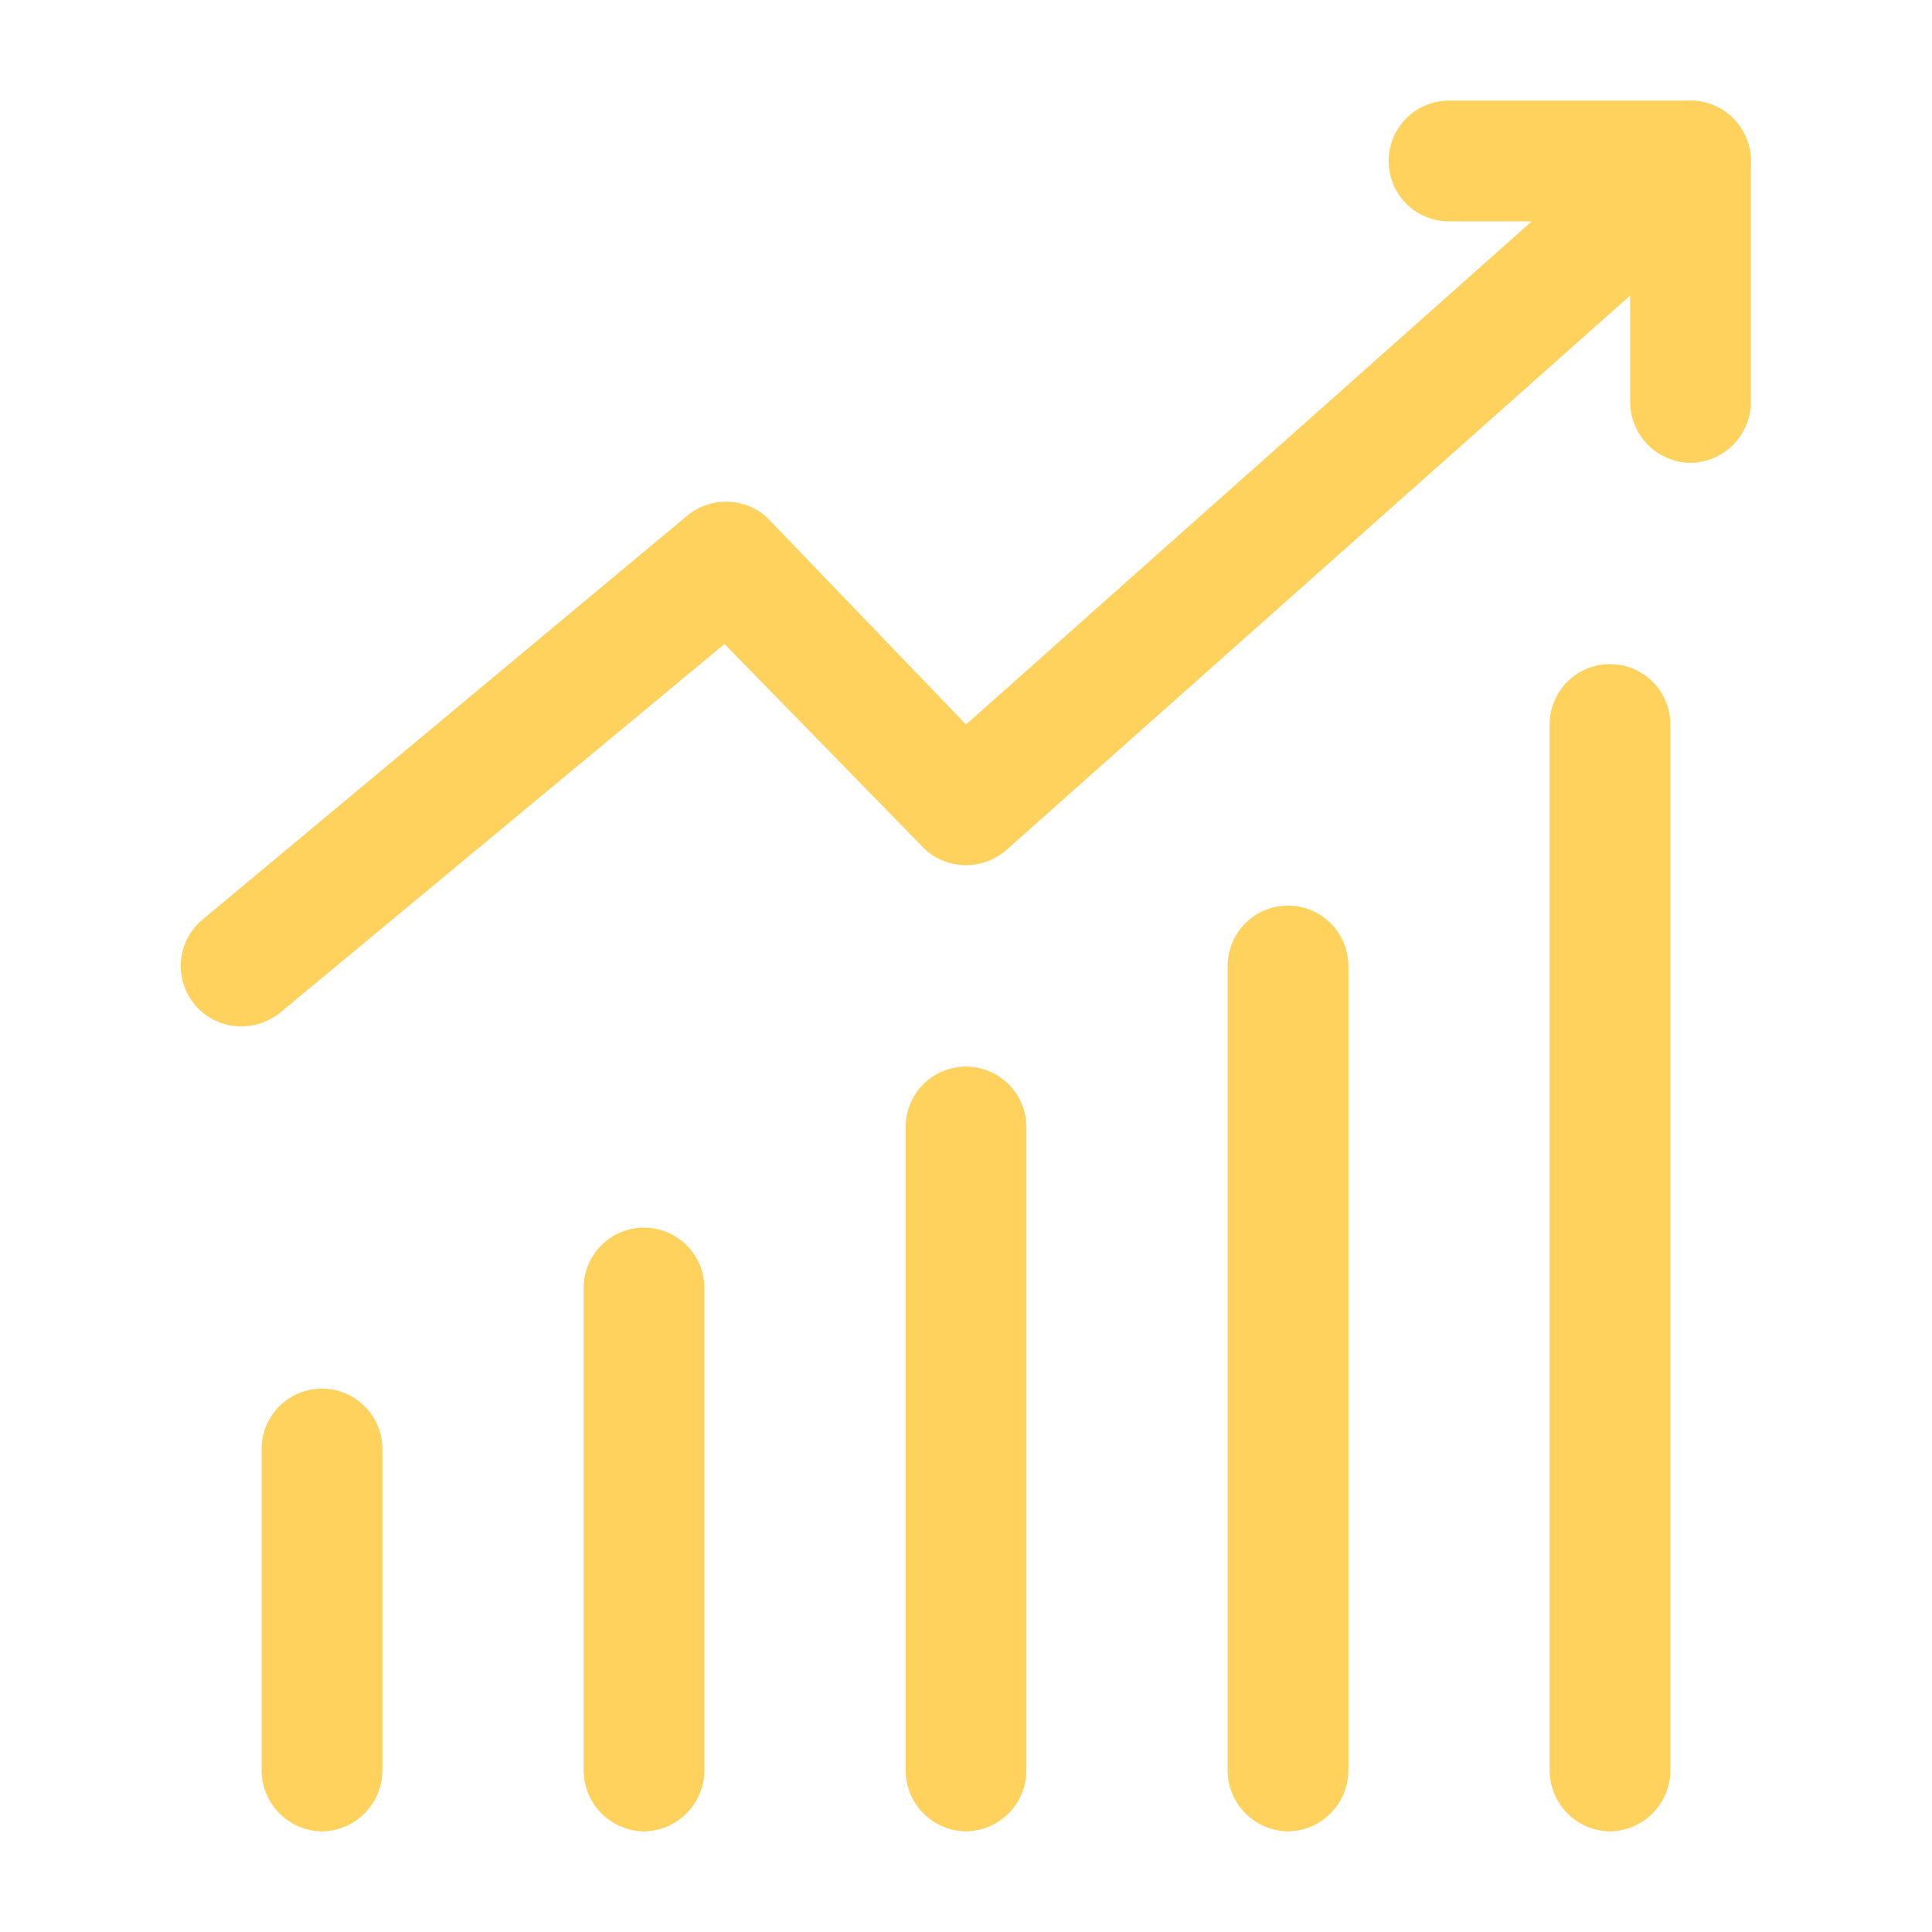 <svg xmlns="http://www.w3.org/2000/svg" version="1.1" xmlns:xlink="http://www.w3.org/1999/xlink" width="512" height="512" x="0" y="0" viewBox="0 0 24 24" style="enable-background:new 0 0 512 512" xml:space="preserve" class=""><g><g data-name="Layer 2"><path fill="#ffd25e" d="M3 12.75a.75.75 0 0 1-.48-1.33l6-5a.76.76 0 0 1 1 0L12 9l8.5-7.56a.75.75 0 1 1 1 1.12l-9 8a.76.76 0 0 1-1 0L9 8l-5.52 4.58a.78.78 0 0 1-.48.17z" opacity="1" data-original="#7fbde7" class=""></path><path fill="#ffd25e" d="M21 5.75a.76.76 0 0 1-.75-.75V2.75H18a.75.75 0 0 1 0-1.5h3a.76.76 0 0 1 .75.75v3a.76.76 0 0 1-.75.75z" opacity="1" data-original="#7fbde7" class=""></path><g fill="#232323"><path d="M16 22.75a.76.76 0 0 1-.75-.75V12a.75.75 0 0 1 1.5 0v10a.76.76 0 0 1-.75.75zM20 22.75a.76.76 0 0 1-.75-.75V9a.75.75 0 0 1 1.5 0v13a.76.76 0 0 1-.75.75zM12 22.75a.76.76 0 0 1-.75-.75v-8a.75.75 0 0 1 1.5 0v8a.76.76 0 0 1-.75.75zM8 22.75a.76.76 0 0 1-.75-.75v-6a.75.75 0 0 1 1.5 0v6a.76.76 0 0 1-.75.75zM4 22.75a.76.76 0 0 1-.75-.75v-4a.75.75 0 0 1 1.5 0v4a.76.76 0 0 1-.75.75z" fill="#ffd25e" opacity="1" data-original="#232323" class=""></path></g></g></g></svg>